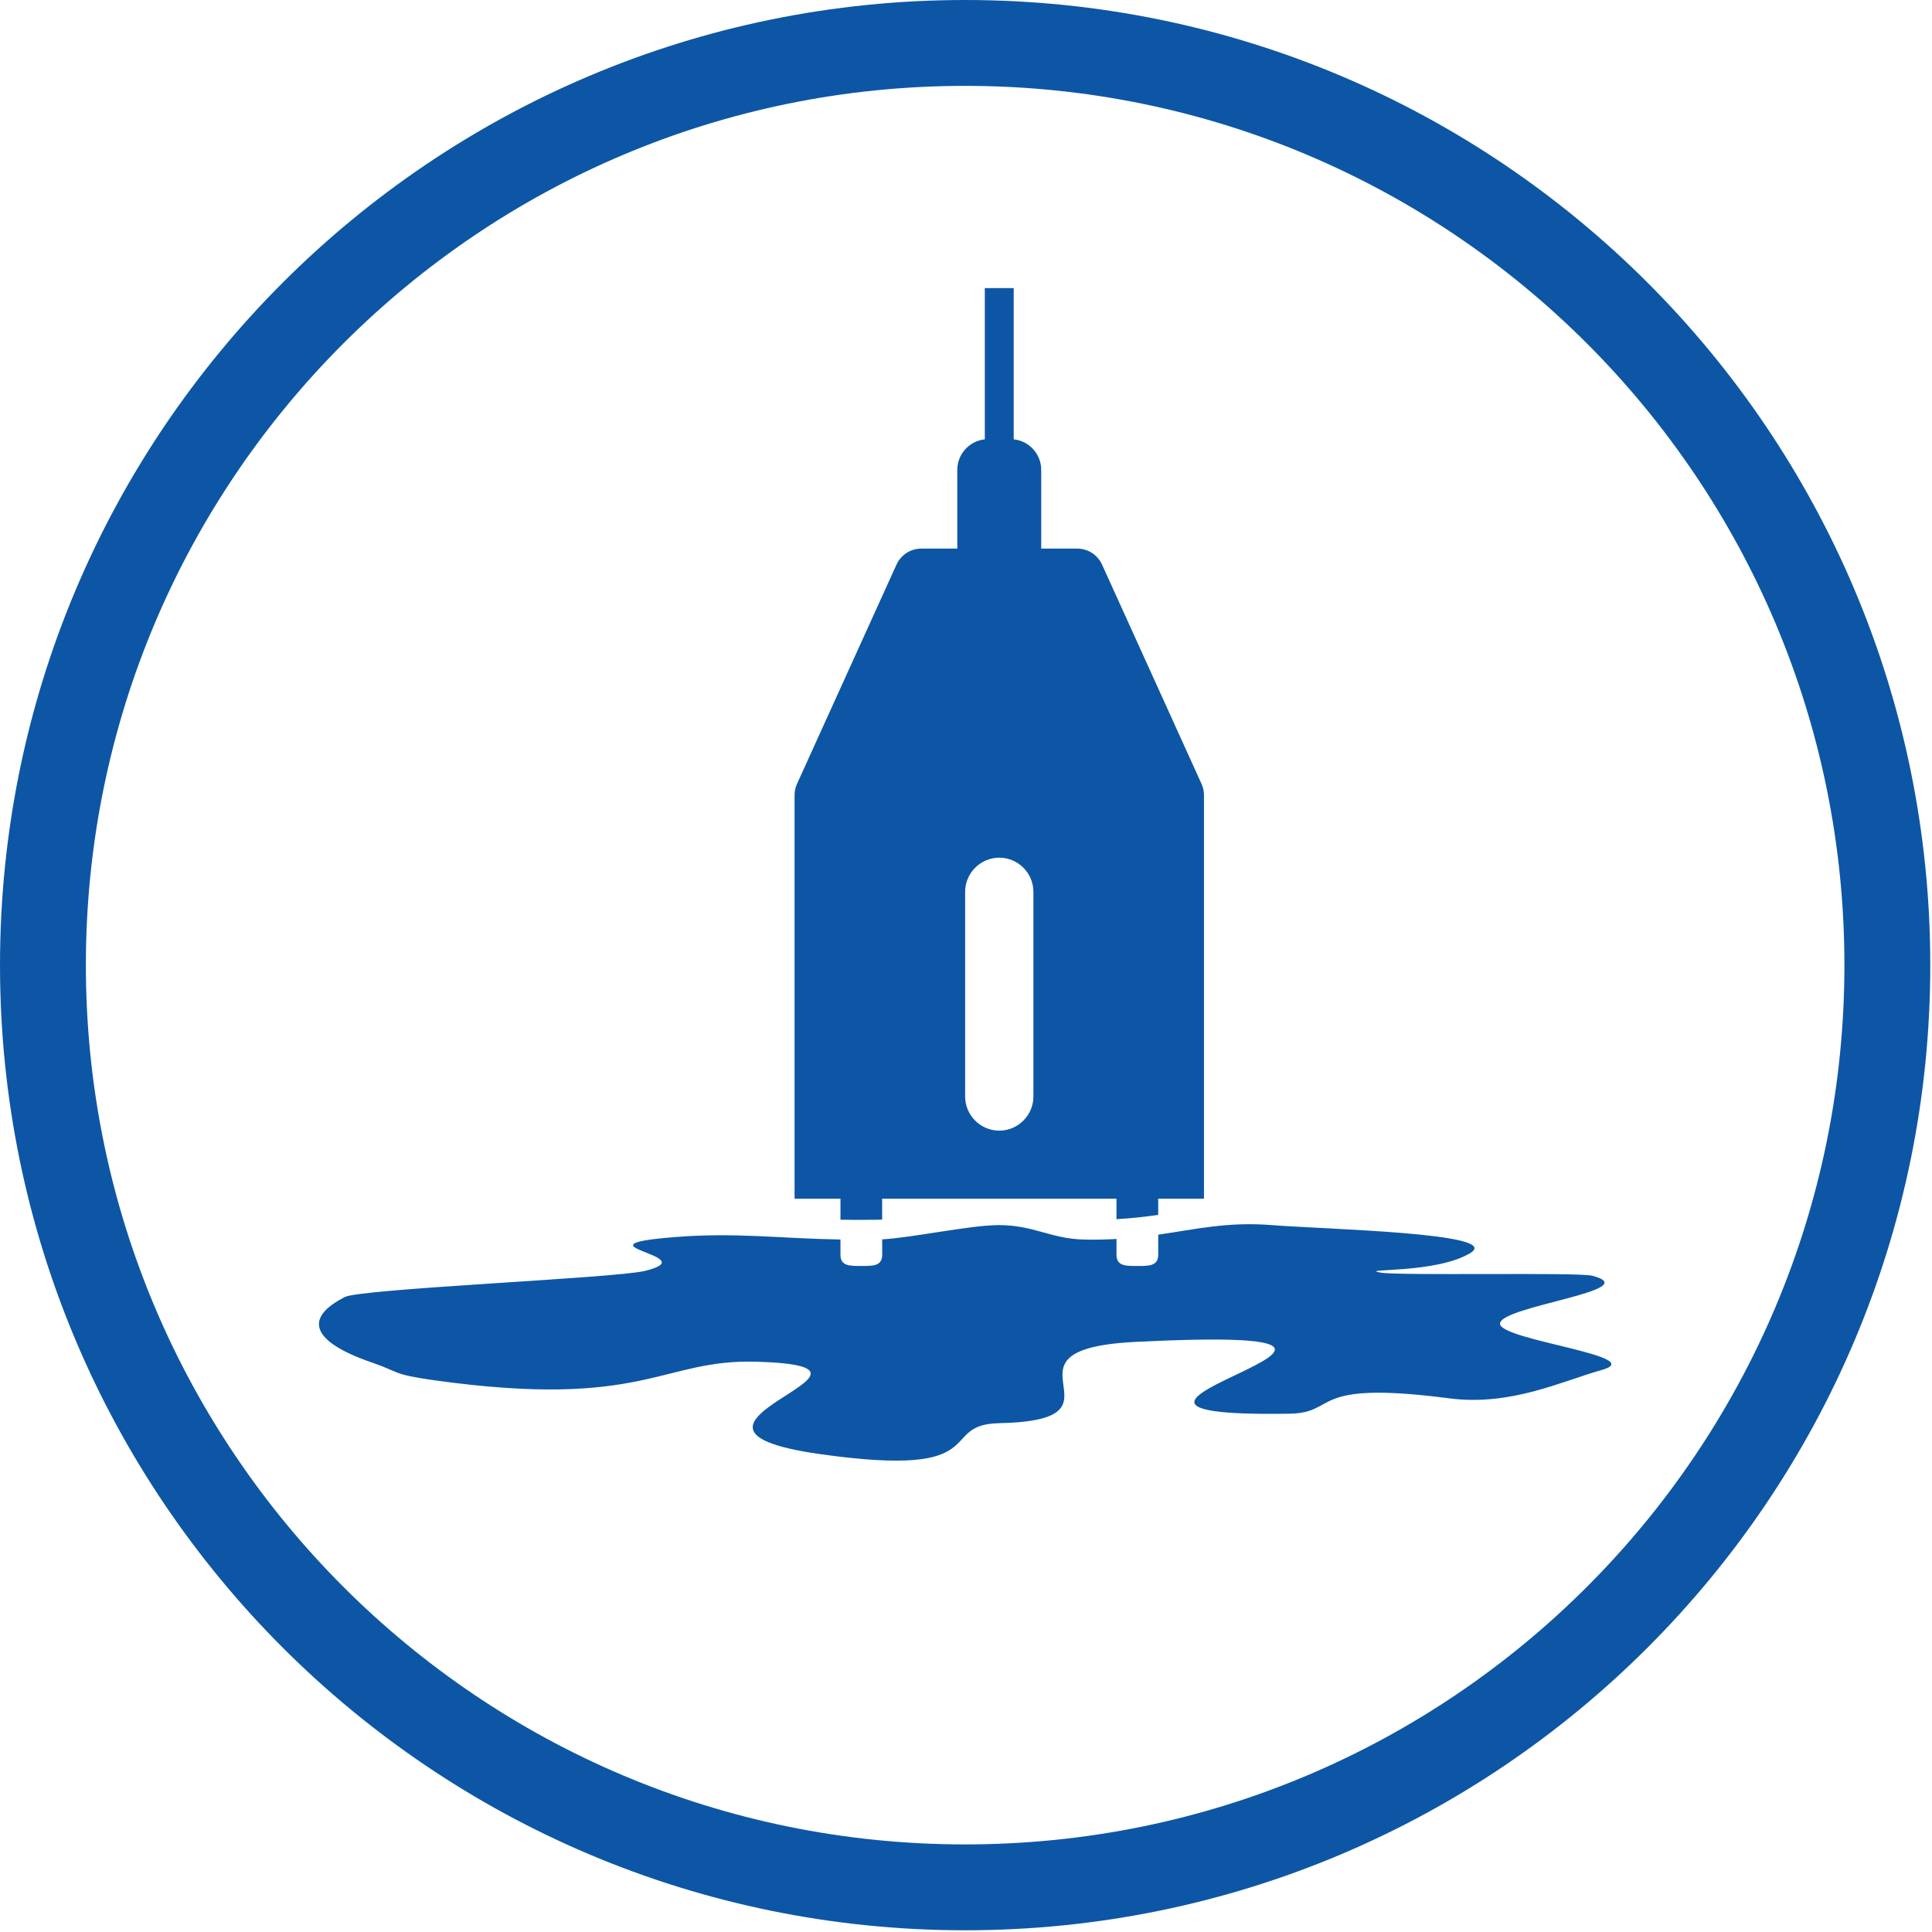 <?xml version="1.0" encoding="UTF-8" standalone="no"?>
<svg width="45px" height="45px" viewBox="0 0 45 45" version="1.1" xmlns="http://www.w3.org/2000/svg" xmlns:xlink="http://www.w3.org/1999/xlink">
    <!-- Generator: Sketch 3.6.1 (26313) - http://www.bohemiancoding.com/sketch -->
    <title>aquasenso-section-3-icons-06</title>
    <desc>Created with Sketch.</desc>
    <defs></defs>
    <g id="Page-1" stroke="none" stroke-width="1" fill="none" fill-rule="evenodd">
        <g id="aquasenso-section-3-icons-06">
            <g id="Page-1" transform="translate(1, 1)">
                <path d="M42.96,21.48 C42.96,33.343 33.343,42.96 21.48,42.96 C9.617,42.96 6.44194757e-05,33.343 6.44194757e-05,21.48 C6.44194757e-05,9.617 9.617,-3.22097379e-05 21.48,-3.22097379e-05 C33.343,-3.22097379e-05 42.96,9.617 42.96,21.48 L42.96,21.48 Z" id="Stroke-1" stroke="#0D56A5" stroke-width="2"></path>
                <path d="M33.938,29.831 C33.938,29.422 37.369,29.048 36.084,28.714 C35.754,28.629 31.547,28.719 31.147,28.64 C30.624,28.538 32.457,28.675 33.254,28.181 C34.004,27.716 29.843,27.633 28.622,27.535 C27.596,27.453 26.864,27.63 25.977,27.758 L25.977,28.225 C25.977,28.492 25.758,28.487 25.491,28.487 C25.224,28.487 25.005,28.492 25.005,28.225 L25.005,27.858 C24.771,27.871 24.524,27.878 24.254,27.872 C23.474,27.854 23.078,27.535 22.266,27.535 C21.601,27.535 20.257,27.828 19.548,27.867 L19.548,28.225 C19.548,28.492 19.329,28.487 19.062,28.487 C18.794,28.487 18.576,28.492 18.576,28.225 L18.576,27.871 C17.127,27.845 16.134,27.702 14.73,27.813 C12.219,28.011 15.481,28.246 14.021,28.602 C13.325,28.772 7.41,29.016 7.031,29.21 C6.639,29.411 6.429,29.623 6.429,29.842 C6.429,30.162 6.876,30.467 7.685,30.744 C8.305,30.956 8.12,31.011 9.137,31.152 C14.021,31.831 14.398,30.651 16.62,30.717 C20.551,30.832 13.63,32.235 18.101,32.869 C22.204,33.451 20.802,32.179 22.266,32.149 C25.564,32.081 21.907,30.432 25.45,30.255 C33.938,29.831 22.285,32.031 29.031,31.928 C30.193,31.911 29.442,31.138 32.755,31.57 C34.193,31.758 35.4,31.162 36.3,30.912 C37.451,30.592 33.938,30.218 33.938,29.831" id="Fill-3" fill="#0D56A5"></path>
                <path d="M21.48,19.772 C21.48,19.335 21.838,18.977 22.275,18.977 C22.712,18.977 23.07,19.335 23.07,19.772 L23.07,24.54 C23.07,24.977 22.712,25.335 22.275,25.335 C21.838,25.335 21.48,24.977 21.48,24.54 L21.48,19.772 Z M19.444,27.41 C19.476,27.41 19.512,27.408 19.547,27.406 L19.547,26.941 C19.547,26.934 19.546,26.927 19.545,26.92 L25.007,26.92 C25.007,26.927 25.005,26.934 25.005,26.941 L25.005,27.397 C25.358,27.377 25.677,27.34 25.977,27.297 L25.977,26.941 C25.977,26.934 25.975,26.927 25.975,26.92 L27.043,26.92 L27.043,17.521 C27.043,17.43 27.024,17.341 26.986,17.258 L24.669,12.151 C24.566,11.924 24.34,11.778 24.09,11.778 L23.252,11.778 L23.252,9.944 C23.252,9.576 22.97,9.27 22.611,9.233 L22.611,5.71 L21.938,5.71 L21.938,9.233 C21.58,9.27 21.297,9.576 21.297,9.944 L21.297,11.778 L20.459,11.778 C20.21,11.778 19.984,11.924 19.881,12.151 L17.564,17.258 C17.526,17.341 17.507,17.43 17.507,17.521 L17.507,26.92 L18.578,26.92 C18.577,26.927 18.576,26.934 18.576,26.941 L18.576,27.41 C18.848,27.415 19.134,27.416 19.444,27.41 L19.444,27.41 Z" id="Fill-5" fill="#0D56A5"></path>
            </g>
        </g>
    </g>
</svg>